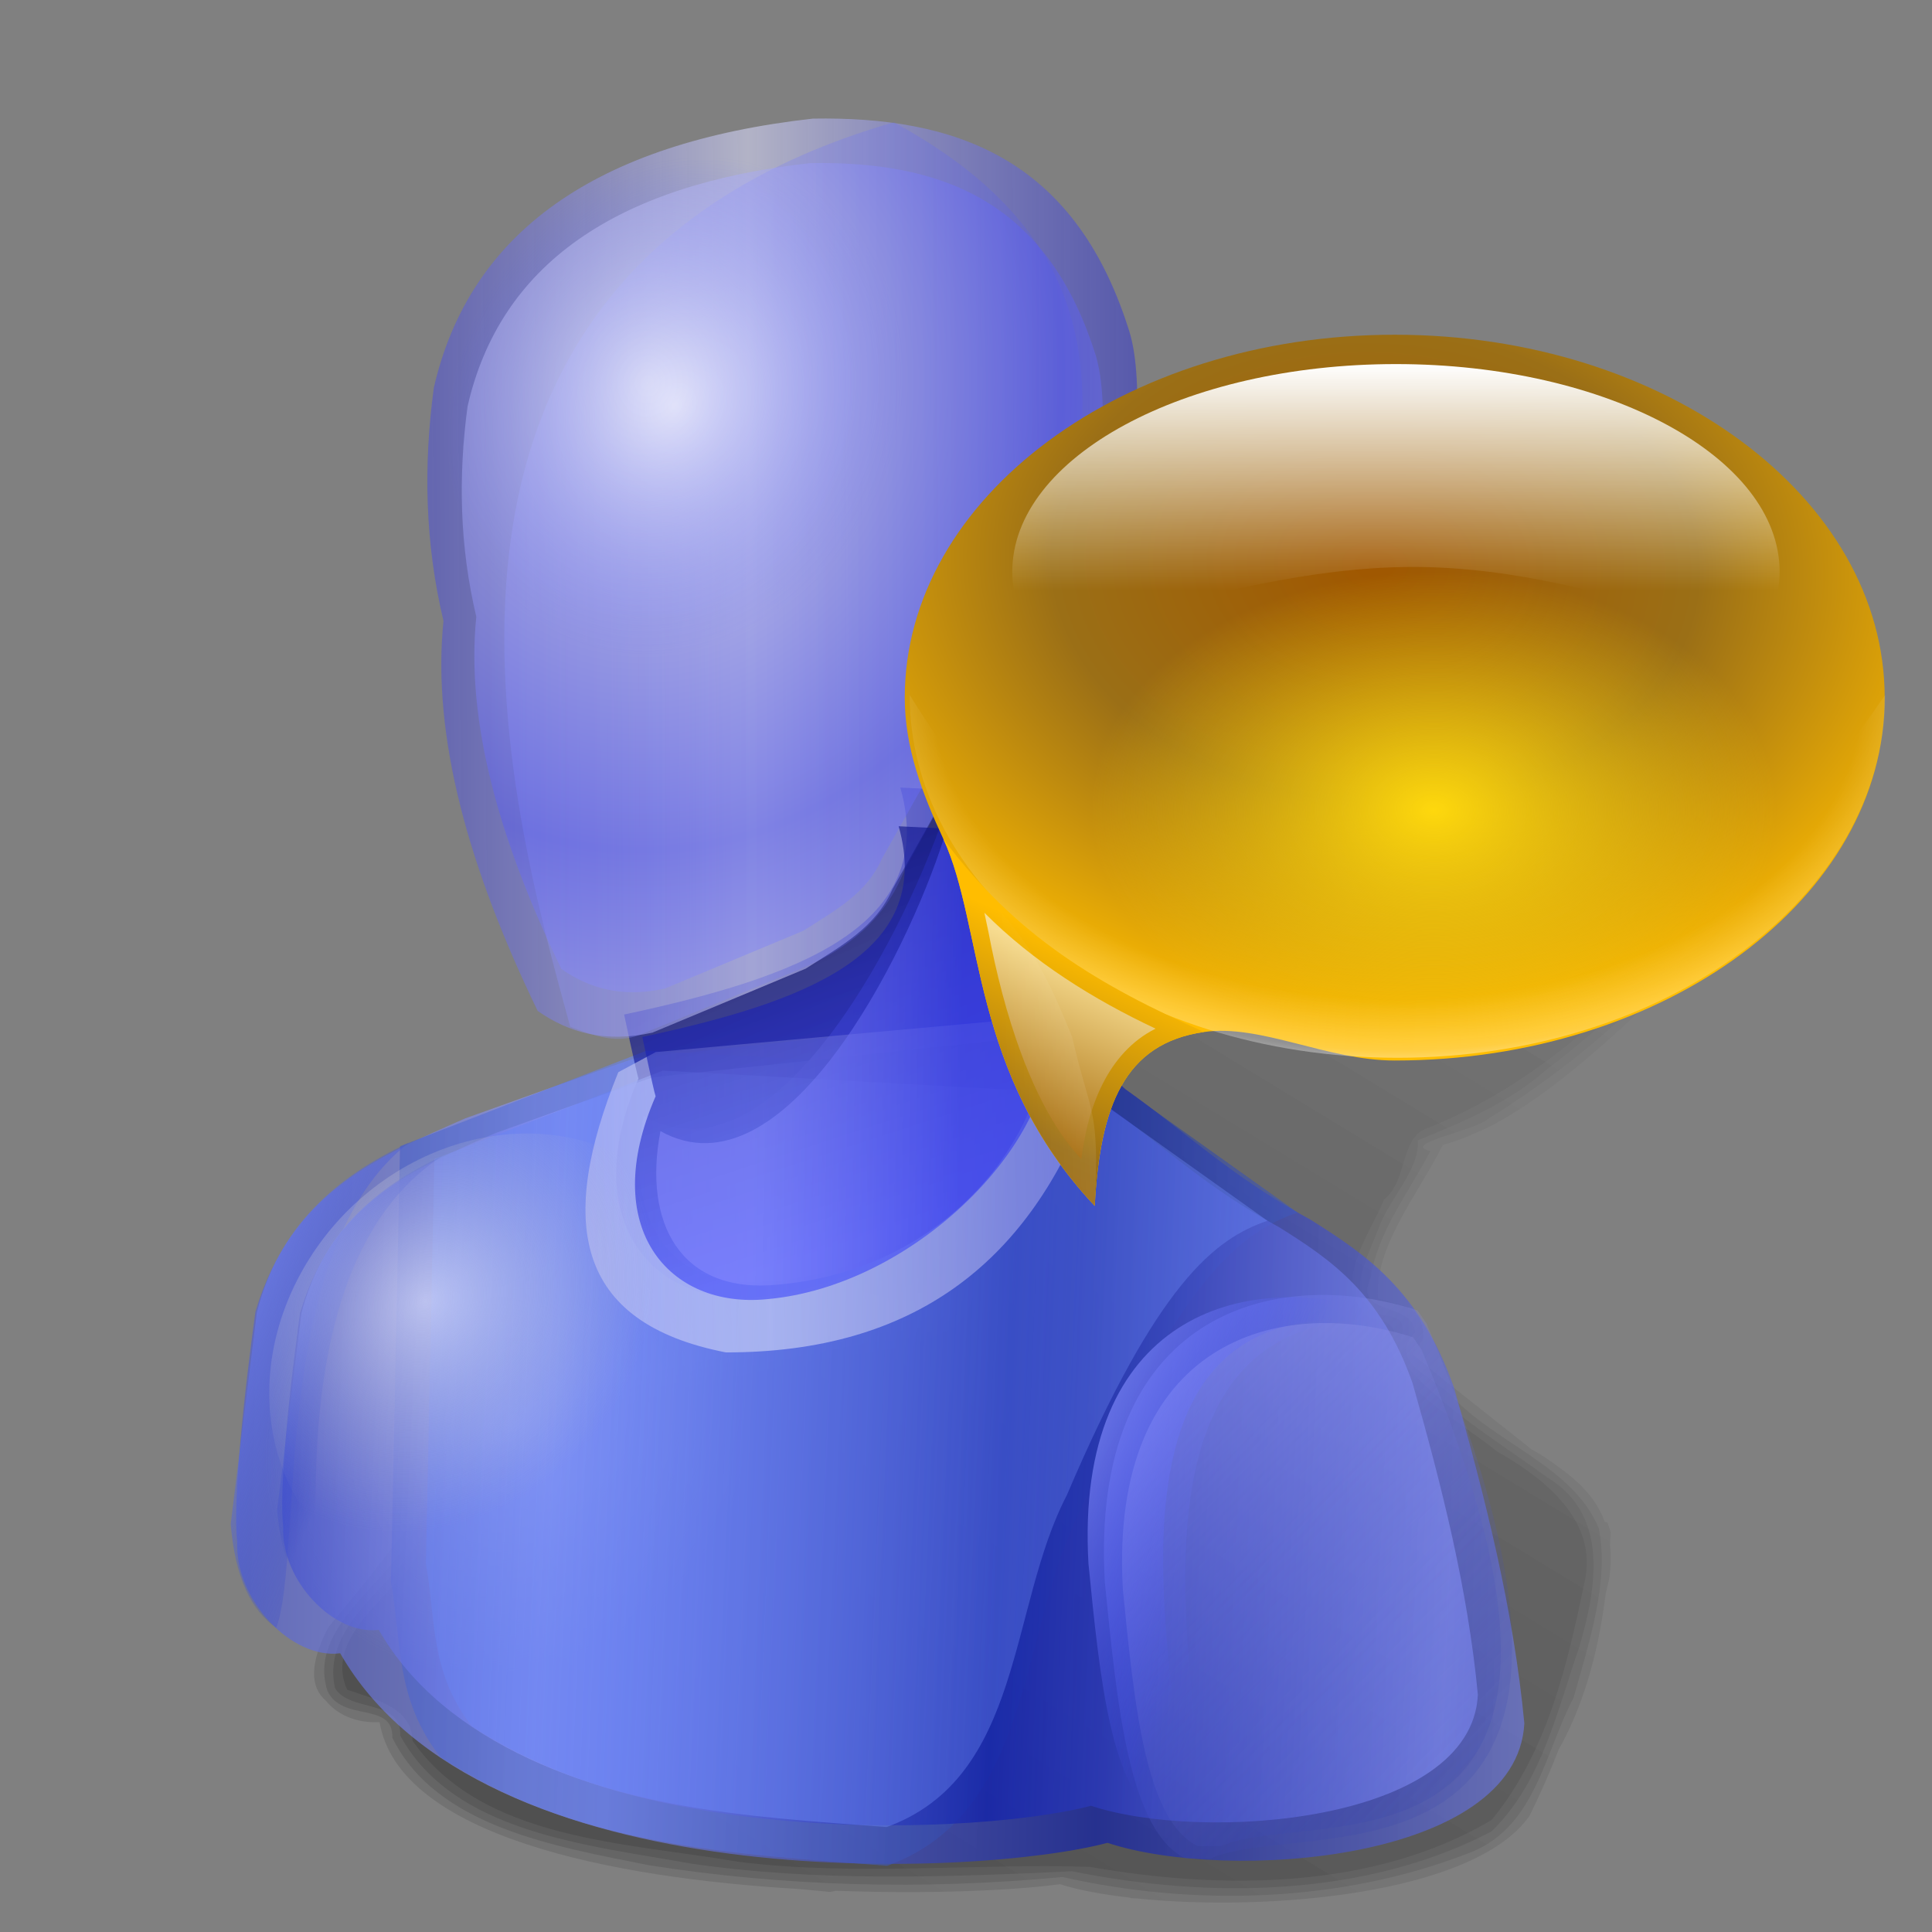 <?xml version="1.0" encoding="UTF-8" standalone="no"?>
<svg
   xmlns:dc="http://purl.org/dc/elements/1.1/"
   xmlns:cc="http://creativecommons.org/ns#"
   xmlns:rdf="http://www.w3.org/1999/02/22-rdf-syntax-ns#"
   xmlns:svg="http://www.w3.org/2000/svg"
   xmlns="http://www.w3.org/2000/svg"
   xmlns:xlink="http://www.w3.org/1999/xlink"
   xmlns:sodipodi="http://sodipodi.sourceforge.net/DTD/sodipodi-0.dtd"
   xmlns:inkscape="http://www.inkscape.org/namespaces/inkscape"
   inkscape:output_extension="org.inkscape.output.svg.inkscape"
   sodipodi:docname="im-message-new.svg"
   version="1.0"
   height="256"
   width="256"
   inkscape:version="1.0 (4035a4f, 2020-05-01)"
   sodipodi:version="0.32"
   id="svg2">
  <rect width="100%" height="100%" fill="#808080" stroke="none"/>
  <defs
     id="defs5">
    <linearGradient
       id="linearGradient4293">
      <stop
         style="stop-color:#ffffff;stop-opacity:0.112"
         id="stop4295"
         stop-color="#ffffff"
         stop-opacity="1" />
      <stop
         id="stop4297"
         offset="1"
         stop-color="#ffffff"
         stop-opacity="0" />
    </linearGradient>
    <linearGradient
       id="linearGradient26444">
      <stop
         stop-opacity="0.719"
         stop-color="#000000"
         id="stop26446" />
      <stop
         stop-opacity="0.482"
         stop-color="#000000"
         offset="0.5"
         id="stop26448" />
      <stop
         stop-opacity="0"
         stop-color="#000000"
         id="stop26450"
         offset="1" />
    </linearGradient>
    <linearGradient
       id="linearGradient26426">
      <stop
         stop-opacity="1"
         stop-color="#dbdef5"
         id="stop26428" />
      <stop
         stop-opacity="1"
         stop-color="#6973fb"
         id="stop26430"
         offset="0.489" />
      <stop
         stop-opacity="1"
         stop-color="#020c67"
         id="stop26438"
         offset="1" />
    </linearGradient>
    <linearGradient
       id="linearGradient3578">
      <stop
         stop-opacity="1"
         stop-color="#000000"
         id="stop3580" />
      <stop
         stop-opacity="1"
         stop-color="#fffcfc"
         id="stop3582"
         offset="1" />
    </linearGradient>
    <linearGradient
       id="linearGradient3188">
      <stop
         stop-opacity="1"
         stop-color="#dbdef5"
         id="stop3190" />
      <stop
         stop-opacity="1"
         stop-color="#6973fb"
         offset="0.628"
         id="stop3192" />
      <stop
         stop-opacity="1"
         stop-color="#040c64"
         id="stop3194"
         offset="0.778" />
      <stop
         stop-opacity="1"
         stop-color="#030f6a"
         offset="0.805"
         id="stop3196" />
      <stop
         stop-opacity="1"
         stop-color="#5f79f8"
         offset="0.897"
         id="stop3198" />
      <stop
         stop-opacity="1"
         stop-color="#020c67"
         offset="0.931"
         id="stop3200" />
      <stop
         stop-opacity="1"
         stop-color="#081269"
         id="stop3202"
         offset="0.931" />
      <stop
         stop-opacity="1"
         stop-color="#747eff"
         id="stop3204"
         offset="1" />
    </linearGradient>
    <linearGradient
       id="linearGradient3208">
      <stop
         stop-opacity="1"
         stop-color="#ffffff"
         id="stop3222" />
      <stop
         stop-opacity="0"
         stop-color="#ffffff"
         offset="1"
         id="stop3224" />
    </linearGradient>
    <linearGradient
       id="linearGradient2833">
      <stop
         id="stop2835"
         offset="0"
         style="stop-color:#a66c0d;stop-opacity:1" />
      <stop
         id="stop2839"
         offset="1"
         style="stop-color:#f7dc90;stop-opacity:1" />
    </linearGradient>
    <linearGradient
       id="linearGradient2807">
      <stop
         style="stop-color:white;stop-opacity:0"
         offset="0"
         id="stop2809" />
      <stop
         id="stop2815"
         offset="0.5"
         style="stop-color:white;stop-opacity:0;" />
      <stop
         style="stop-color:white;stop-opacity:0;"
         offset="0.75"
         id="stop2817" />
      <stop
         id="stop2819"
         offset="0.875"
         style="stop-color:white;stop-opacity:0.258;" />
      <stop
         style="stop-color:white;stop-opacity:1"
         offset="1"
         id="stop2811" />
    </linearGradient>
    <linearGradient
       inkscape:collect="always"
       id="linearGradient2785">
      <stop
         style="stop-color:#fed80d;stop-opacity:1;"
         offset="0"
         id="stop2787" />
      <stop
         style="stop-color:#fed80d;stop-opacity:0;"
         offset="1"
         id="stop2789" />
    </linearGradient>
    <linearGradient
       id="linearGradient2761">
      <stop
         style="stop-color:#a05700;stop-opacity:1"
         offset="0"
         id="stop2763" />
      <stop
         id="stop2769"
         offset="0.5"
         style="stop-color:#9b6f16;stop-opacity:1;" />
      <stop
         style="stop-color:#ffbd00;stop-opacity:1"
         offset="1"
         id="stop2765" />
    </linearGradient>
    <radialGradient
       inkscape:collect="always"
       xlink:href="#linearGradient2761"
       id="radialGradient2781"
       gradientUnits="userSpaceOnUse"
       gradientTransform="matrix(-1.318,-0.065,0.048,-0.966,142.349,82.969)"
       cx="61.287"
       cy="40.101"
       fx="61.287"
       fy="40.101"
       r="55.728" />
    <radialGradient
       inkscape:collect="always"
       xlink:href="#linearGradient2785"
       id="radialGradient2791"
       cx="65.734"
       cy="71.16"
       fx="65.734"
       fy="71.16"
       r="30.435"
       gradientTransform="matrix(1,0,0,0.653,0,24.695)"
       gradientUnits="userSpaceOnUse" />
    <linearGradient
       inkscape:collect="always"
       xlink:href="#linearGradient3208"
       id="linearGradient2802"
       x1="61.982"
       y1="15.988"
       x2="61.982"
       y2="39.726"
       gradientUnits="userSpaceOnUse" />
    <radialGradient
       inkscape:collect="always"
       xlink:href="#linearGradient2807"
       id="radialGradient2813"
       cx="63.928"
       cy="18.35"
       fx="63.928"
       fy="18.35"
       r="55.867"
       gradientTransform="matrix(1.269,7.8887051e-8,-5.5750797e-8,0.774,-17.22,40.692)"
       gradientUnits="userSpaceOnUse" />
    <linearGradient
       inkscape:collect="always"
       xlink:href="#linearGradient2761"
       id="linearGradient2823"
       x1="11.33"
       y1="122.827"
       x2="29.218"
       y2="83.358"
       gradientUnits="userSpaceOnUse" />
    <linearGradient
       inkscape:collect="always"
       xlink:href="#linearGradient2833"
       id="linearGradient2831"
       gradientUnits="userSpaceOnUse"
       x1="23.004"
       y1="104.482"
       x2="30.886"
       y2="86.138" />
    <linearGradient
       inkscape:collect="always"
       xlink:href="#linearGradient4293"
       id="linearGradient2851"
       gradientUnits="userSpaceOnUse"
       x1="34.288"
       y1="94.04"
       x2="20.88"
       y2="94.476" />
    <linearGradient
       id="linearGradient4681"
       inkscape:collect="always">
      <stop
         id="stop4677"
         stop-color="#6883f5"
         stop-opacity="0.58" />
      <stop
         id="stop4679"
         offset="1"
         stop-color="#6983f0"
         stop-opacity="0.36" />
    </linearGradient>
    <linearGradient
       id="linearGradient4666"
       inkscape:collect="always">
      <stop
         id="stop4662"
         stop-color="#ffffff"
         stop-opacity="0.434" />
      <stop
         id="stop4664"
         offset="1"
         stop-color="#5559f9"
         stop-opacity="0.435" />
    </linearGradient>
    <linearGradient
       id="linearGradient993"
       inkscape:collect="always">
      <stop
         id="stop989"
         stop-color="#000000"
         stop-opacity="1" />
      <stop
         id="stop991"
         offset="1"
         stop-color="#000000"
         stop-opacity="0" />
    </linearGradient>
    <linearGradient
       inkscape:collect="always"
       id="linearGradient1781">
      <stop
         id="stop1777"
         stop-color="#000000"
         stop-opacity="0.109" />
      <stop
         offset="1"
         id="stop1779"
         stop-color="#000000"
         stop-opacity="0" />
    </linearGradient>
    <linearGradient
       id="linearGradient984"
       inkscape:collect="always">
      <stop
         id="stop980"
         stop-color="#e2e4ff"
         stop-opacity="0.815" />
      <stop
         id="stop982"
         offset="1"
         stop-color="#5c68ff"
         stop-opacity="0" />
    </linearGradient>
    <linearGradient
       inkscape:collect="always"
       id="linearGradient976">
      <stop
         id="stop972"
         stop-color="#9498ff"
         stop-opacity="0.321" />
      <stop
         offset="1"
         id="stop974"
         stop-color="#4a51ff"
         stop-opacity="0.19" />
    </linearGradient>
    <linearGradient
       id="linearGradient970"
       inkscape:collect="always">
      <stop
         id="stop966"
         stop-color="#b8b8ff"
         stop-opacity="0.325" />
      <stop
         id="stop968"
         offset="1"
         stop-color="#0f1fa2"
         stop-opacity="0.087" />
    </linearGradient>
    <linearGradient
       inkscape:collect="always"
       id="linearGradient868">
      <stop
         id="stop864"
         stop-color="#6a7cef"
         stop-opacity="0.694" />
      <stop
         offset="1"
         id="stop866"
         stop-color="#152bbf"
         stop-opacity="0" />
    </linearGradient>
    <linearGradient
       inkscape:collect="always"
       id="linearGradient899">
      <stop
         id="stop895"
         stop-color="#8c94ff"
         stop-opacity="0.725" />
      <stop
         offset="1"
         id="stop897"
         stop-color="#4652ff"
         stop-opacity="0" />
    </linearGradient>
    <linearGradient
       inkscape:collect="always"
       id="linearGradient891">
      <stop
         id="stop887"
         stop-color="#6883f5"
         stop-opacity="0.58" />
      <stop
         offset="1"
         id="stop889"
         stop-color="#243a95"
         stop-opacity="0.604" />
    </linearGradient>
    <linearGradient
       inkscape:collect="always"
       id="linearGradient879">
      <stop
         id="stop875"
         stop-color="#8f9aff"
         stop-opacity="0.614" />
      <stop
         offset="1"
         id="stop877"
         stop-color="#0e1eac"
         stop-opacity="0.663" />
    </linearGradient>
    <linearGradient
       inkscape:collect="always"
       id="linearGradient871">
      <stop
         id="stop867"
         stop-color="#fefefe"
         stop-opacity="0.451" />
      <stop
         offset="1"
         id="stop869"
         stop-color="#9496ea"
         stop-opacity="0.598" />
    </linearGradient>
    <linearGradient
       id="linearGradient865"
       inkscape:collect="always">
      <stop
         id="stop861"
         stop-color="#8a8eff"
         stop-opacity="0.475" />
      <stop
         id="stop863"
         offset="1"
         stop-color="#3e44e6"
         stop-opacity="0.592" />
    </linearGradient>
    <linearGradient
       inkscape:collect="always"
       id="linearGradient849">
      <stop
         id="stop845"
         stop-color="#090e77"
         stop-opacity="0.675" />
      <stop
         offset="1"
         id="stop847"
         stop-color="#2f38fc"
         stop-opacity="0.529" />
    </linearGradient>
    <linearGradient
       inkscape:collect="always"
       id="linearGradient841">
      <stop
         id="stop837"
         stop-color="#dbdcff"
         stop-opacity="0.554" />
      <stop
         offset="1"
         id="stop839"
         stop-color="#2429e4"
         stop-opacity="0.435" />
    </linearGradient>
    <linearGradient
       inkscape:collect="always"
       id="linearGradient833">
      <stop
         id="stop829"
         stop-color="#ffffff"
         stop-opacity="0.534" />
      <stop
         offset="1"
         id="stop831"
         stop-color="#c0c0c0"
         stop-opacity="0" />
    </linearGradient>
    <radialGradient
       inkscape:collect="always"
       xlink:href="#linearGradient984"
       id="radialGradient835"
       cx="151.06"
       cy="200.09"
       fx="151.06"
       fy="200.09"
       r="6.878"
       gradientTransform="matrix(1.123,0,0,1.307,-33.011,-57.969)"
       gradientUnits="userSpaceOnUse" />
    <linearGradient
       inkscape:collect="always"
       xlink:href="#linearGradient841"
       id="linearGradient843"
       x1="42.748"
       y1="252.85"
       x2="54.836"
       y2="252.78"
       gradientUnits="userSpaceOnUse"
       spreadMethod="reflect"
       gradientTransform="matrix(1.123,0,0,1.123,-19.358,-34.082)" />
    <linearGradient
       inkscape:collect="always"
       xlink:href="#linearGradient849"
       id="linearGradient851"
       x1="43.23"
       y1="263.31"
       x2="47.892"
       y2="272.78"
       gradientUnits="userSpaceOnUse"
       gradientTransform="matrix(1.212,0,0,1.123,-23.499,-34.082)" />
    <linearGradient
       inkscape:collect="always"
       xlink:href="#linearGradient865"
       id="linearGradient859"
       x1="42.913"
       y1="267.82"
       x2="49.32"
       y2="267.9"
       gradientUnits="userSpaceOnUse"
       gradientTransform="matrix(1.212,0,0,1.123,-23.499,-34.082)" />
    <linearGradient
       inkscape:collect="always"
       xlink:href="#linearGradient879"
       id="linearGradient881"
       x1="36.591"
       y1="279.9"
       x2="53.25"
       y2="280.23"
       gradientUnits="userSpaceOnUse"
       spreadMethod="reflect"
       gradientTransform="matrix(1.212,0,0,1.123,-23.499,-34.082)" />
    <radialGradient
       inkscape:collect="always"
       xlink:href="#linearGradient833"
       id="radialGradient885"
       gradientUnits="userSpaceOnUse"
       gradientTransform="matrix(1.193,0,0,1.33,-24.226,-23.296)"
       cx="151.06"
       cy="200.09"
       fx="151.06"
       fy="200.09"
       r="6.878" />
    <linearGradient
       inkscape:collect="always"
       xlink:href="#linearGradient891"
       id="linearGradient893"
       x1="39.19"
       y1="280.27"
       x2="52.795"
       y2="280.79"
       gradientUnits="userSpaceOnUse"
       spreadMethod="reflect"
       gradientTransform="matrix(1.212,0,0,1.123,-23.499,-34.082)" />
    <linearGradient
       inkscape:collect="always"
       xlink:href="#linearGradient899"
       id="linearGradient901"
       x1="53.58"
       y1="277.88"
       x2="59.23"
       y2="279.98"
       gradientUnits="userSpaceOnUse"
       gradientTransform="matrix(1.212,0,0,1.123,-23.499,-34.082)" />
    <linearGradient
       inkscape:collect="always"
       xlink:href="#linearGradient868"
       id="linearGradient870"
       x1="28.466"
       y1="275.58"
       x2="34.01"
       y2="277.53"
       gradientUnits="userSpaceOnUse"
       gradientTransform="matrix(1.212,0,0,1.123,-23.499,-34.082)" />
    <linearGradient
       inkscape:collect="always"
       xlink:href="#linearGradient970"
       id="linearGradient964"
       gradientUnits="userSpaceOnUse"
       x1="53.58"
       y1="277.88"
       x2="66.52"
       y2="289.6"
       gradientTransform="matrix(1.212,0,0,1.123,-23.499,-34.082)" />
    <linearGradient
       inkscape:collect="always"
       xlink:href="#linearGradient976"
       id="linearGradient978"
       x1="35.605"
       y1="252.87"
       x2="53.13"
       y2="252.87"
       gradientUnits="userSpaceOnUse"
       spreadMethod="reflect"
       gradientTransform="matrix(1.123,0,0,1.123,-19.358,-34.082)" />
    <linearGradient
       inkscape:collect="always"
       xlink:href="#linearGradient993"
       id="linearGradient1783"
       x1="-32.451"
       y1="288.93"
       x2="-4.357"
       y2="246.03"
       gradientUnits="userSpaceOnUse" />
    <linearGradient
       inkscape:collect="always"
       xlink:href="#linearGradient1781"
       id="linearGradient1785"
       gradientUnits="userSpaceOnUse"
       x1="-32.451"
       y1="288.93"
       x2="-4.357"
       y2="246.03" />
    <radialGradient
       inkscape:collect="always"
       xlink:href="#linearGradient4666"
       id="radialGradient4660"
       cx="25.11"
       cy="244.49"
       fx="25.11"
       fy="244.49"
       r="11.237"
       gradientTransform="matrix(-0.073,1.456,-1.292,-0.065,342.76,222.3)"
       gradientUnits="userSpaceOnUse"
       spreadMethod="reflect" />
    <linearGradient
       inkscape:collect="always"
       xlink:href="#linearGradient879"
       id="linearGradient4686"
       gradientUnits="userSpaceOnUse"
       gradientTransform="matrix(1.125,0,0,1.042,-19.434,-11.814)"
       x1="36.591"
       y1="279.9"
       x2="50.633"
       y2="280.5"
       spreadMethod="reflect" />
    <linearGradient
       inkscape:collect="always"
       xlink:href="#linearGradient4681"
       id="linearGradient4688"
       gradientUnits="userSpaceOnUse"
       gradientTransform="matrix(1.125,0,0,1.042,-19.434,-11.814)"
       x1="39.19"
       y1="280.27"
       x2="52.795"
       y2="280.79"
       spreadMethod="reflect" />
    <linearGradient
       inkscape:collect="always"
       xlink:href="#linearGradient871"
       id="linearGradient4690"
       gradientUnits="userSpaceOnUse"
       gradientTransform="matrix(1.125,0,0,1.042,-19.811,-12.267)"
       x1="43.598"
       y1="272.14"
       x2="53.806"
       y2="271.84"
       spreadMethod="reflect" />
    <linearGradient
       inkscape:collect="always"
       xlink:href="#linearGradient849"
       id="linearGradient4692"
       gradientUnits="userSpaceOnUse"
       gradientTransform="matrix(1.125,0,0,1.042,-19.434,-11.814)"
       x1="42.826"
       y1="258.39"
       x2="47.892"
       y2="272.78" />
    <linearGradient
       inkscape:collect="always"
       xlink:href="#linearGradient865"
       id="linearGradient4694"
       gradientUnits="userSpaceOnUse"
       gradientTransform="matrix(1.125,0,0,1.042,-19.434,-11.814)"
       x1="42.913"
       y1="267.82"
       x2="49.32"
       y2="267.9" />
    <linearGradient
       inkscape:collect="always"
       xlink:href="#linearGradient868"
       id="linearGradient4696"
       gradientUnits="userSpaceOnUse"
       gradientTransform="matrix(1.125,0,0,1.042,-19.434,-11.814)"
       x1="28.466"
       y1="275.58"
       x2="31.525"
       y2="276.86" />
    <linearGradient
       inkscape:collect="always"
       xlink:href="#linearGradient970"
       id="linearGradient4698"
       gradientUnits="userSpaceOnUse"
       gradientTransform="matrix(1.125,0,0,1.042,-18.228,-10.91)"
       x1="53.58"
       y1="277.88"
       x2="66.52"
       y2="289.6" />
    <linearGradient
       inkscape:collect="always"
       xlink:href="#linearGradient899"
       id="linearGradient4700"
       gradientUnits="userSpaceOnUse"
       gradientTransform="matrix(1.125,0,0,1.042,-19.434,-11.814)"
       x1="53.58"
       y1="277.88"
       x2="59.23"
       y2="279.98" />
    <radialGradient
       inkscape:collect="always"
       xlink:href="#linearGradient833"
       id="radialGradient4702"
       gradientUnits="userSpaceOnUse"
       gradientTransform="matrix(1.107,0,0,1.235,-12.718,-5.923)"
       cx="148.09"
       cy="199.32"
       fx="148.09"
       fy="199.32"
       r="6.878" />
    <linearGradient
       y2="246.03"
       x2="-4.357"
       y1="288.93"
       x1="-32.451"
       gradientUnits="userSpaceOnUse"
       id="linearGradient1305"
       xlink:href="#linearGradient1781"
       inkscape:collect="always" />
    <linearGradient
       y2="246.03"
       x2="-4.357"
       y1="288.93"
       x1="-32.451"
       gradientUnits="userSpaceOnUse"
       id="linearGradient1307"
       xlink:href="#linearGradient1781"
       inkscape:collect="always" />
    <linearGradient
       y2="246.03"
       x2="-4.357"
       y1="288.93"
       x1="-32.451"
       gradientUnits="userSpaceOnUse"
       id="linearGradient1309"
       xlink:href="#linearGradient1781"
       inkscape:collect="always" />
  </defs>
  <sodipodi:namedview
     inkscape:document-rotation="0"
     inkscape:window-maximized="1"
     inkscape:current-layer="svg2"
     inkscape:window-y="0"
     inkscape:window-x="0"
     inkscape:cy="128"
     inkscape:cx="128"
     inkscape:zoom="3.46875"
     showgrid="false"
     id="base"
     pagecolor="#ffffff"
     bordercolor="#666666"
     borderopacity="1.0"
     objecttolerance="10.0"
     gridtolerance="10.0"
     guidetolerance="10.0"
     inkscape:pageopacity="0.0"
     inkscape:pageshadow="2"
     inkscape:window-width="1920"
     inkscape:window-height="1056" />
  <g
     inkscape:label="Layer 1"
     id="layer1"
     transform="matrix(3.78,0,0,3.78,-8.915,-867.673)">
    <g
       style="fill:url(#linearGradient1783)"
       id="g1775"
       transform="matrix(1.076,0,0,1,66.457,7.388)"
       fill="url(#linearGradient1783)"
       fill-opacity="1">
      <path
         style="fill:url(#linearGradient1305)"
         inkscape:connector-curvature="0"
         id="path1690"
         d="m -9.628,245.431 c -7.925,0.281 -13.687,2.287 -17.217,6.072 -1.499,1.894 -2.576,3.805 -3.06,5.741 -2.107,2.839 -2.722,6.133 -2.386,9.72 0.412,0.309 0.929,0.541 1.595,0.661 0.458,0.131 0.964,0.203 1.629,0.077 0.084,-0.005 0.17,-0.011 0.258,-0.018 -0.057,0.185 -0.089,0.294 -0.152,0.506 l -0.506,0.149 -2.599,0.558 c -1.634,0.322 -3.274,0.648 -3.274,0.648 -0.558,0.136 -1.117,0.271 -1.674,0.414 l -0.513,0.11 c 0.005,-0.002 0.009,-0.004 0.014,-0.005 -0.013,0.003 -0.025,0.007 -0.038,0.01 l -0.311,0.067 -0.013,0.02 c -1.977,0.539 -3.808,1.287 -5.375,2.407 -0.021,0.015 -0.042,0.029 -0.063,0.044 -0.033,0.024 -0.067,0.048 -0.1,0.073 -0.532,0.386 -1.053,0.824 -1.56,1.328 0,0 -1.419,1.804 -2.579,3.45 l -1.324,1.739 c -0.616,1.276 -0.594,2.102 -0.073,2.575 0.36,0.482 0.983,0.788 1.744,0.746 0.63,3.978 7.52,5.465 13.663,5.849 0.338,0.034 0.677,0.069 1.015,0.103 0.063,-0.013 0.123,-0.028 0.185,-0.041 3.049,0.124 5.789,-0.011 7.303,-0.229 0.586,0.201 1.373,0.361 2.281,0.472 0.01,0.005 0.019,0.013 0.03,0.018 l 0.178,0.007 c 4.254,0.475 10.977,-0.132 12.799,-2.879 0.364,-0.782 0.677,-1.56 0.958,-2.336 0.728,-1.389 1.268,-3.175 1.534,-5.476 0.039,-0.177 0.079,-0.354 0.117,-0.531 0.055,-0.436 0.058,-0.822 0.023,-1.171 0.008,-0.145 0.016,-0.289 0.022,-0.438 l -0.103,-0.338 c -0.029,-0.01 -0.061,-0.018 -0.09,-0.028 -0.367,-1.087 -1.205,-1.723 -2.06,-2.34 -0.113,-0.068 -0.22,-0.135 -0.326,-0.203 l -3.23,-2.754 c -0.176,-0.164 -0.358,-0.329 -0.552,-0.494 l -0.092,-0.11 c 0.128,-0.153 0.247,-0.329 0.352,-0.548 -0.008,-1.284 -0.886,-1.101 -1.487,-1.386 -0.103,-1.822 1.276,-3.584 2.112,-5.367 l -0.032,-0.002 c 0.364,-0.111 0.741,-0.249 0.998,-0.383 3.296,-1.358 9.757,-8.523 9.978,-10.898 0.455,-3.403 -1.738,-4.838 -5.168,-5.353 -0.017,-0.01 -0.032,-0.019 -0.049,-0.028 -0.023,0.003 -0.045,0.007 -0.067,0.01 -0.84,-0.12 -1.751,-0.188 -2.716,-0.216 z"
         stroke-dasharray="none"
         stroke-opacity="1"
         fill="url(#linearGradient1785)"
         stroke="none"
         stroke-linejoin="miter"
         fill-opacity="1"
         stroke-linecap="butt"
         stroke-width="0.095"
         stroke-miterlimit="4" />
      <path
         inkscape:connector-curvature="0"
         id="path1745"
         d="m -11.068,245.768 c -5.886,0.416 -12.568,1.87 -16.259,6.824 -1.602,1.907 -1.968,4.429 -3.375,6.426 -1.256,2.38 -1.578,5.147 -1.334,7.799 1.058,0.706 2.374,0.758 3.592,0.578 -0.107,1.762 -2.363,1.225 -3.57,1.762 -5.231,0.979 -11.279,2.025 -14.237,6.974 -0.902,1.706 -3.289,3.158 -2.652,5.298 0.476,1.11 2.154,0.359 2.112,1.637 1.427,3.126 5.302,3.814 8.327,4.468 4.445,0.758 9.009,0.878 13.505,0.418 4.302,1.047 9.059,0.897 13.173,-0.811 2.241,-0.852 2.529,-3.553 3.483,-5.482 0.49,-1.898 1.169,-4.058 0.816,-5.941 -0.839,-2.158 -3.324,-2.941 -4.776,-4.614 -0.637,-0.686 -2.134,-1.252 -1.207,-2.239 -0.064,-1.098 -2.028,-0.566 -1.449,-1.908 0.235,-1.634 1.245,-3.002 1.951,-4.453 -1.001,-0.247 1.408,-0.693 1.893,-1.139 3.668,-2.446 6.896,-5.77 8.986,-9.666 1.021,-2.398 -0.702,-5.077 -3.242,-5.453 -1.83,-0.483 -3.815,-0.624 -5.737,-0.477 z"
         stroke-dasharray="none"
         stroke-opacity="1"
         fill="url(#linearGradient1787)"
         stroke="none"
         stroke-linejoin="miter"
         fill-opacity="1"
         stroke-linecap="butt"
         stroke-width="0.095"
         stroke-miterlimit="4"
         style="fill:url(#linearGradient1307)" />
      <path
         inkscape:connector-curvature="0"
         id="path1749"
         d="m -10.33,245.99 c -6.515,0.344 -13.94,1.931 -17.559,7.869 -1.009,2.187 -2.064,4.461 -3.18,6.633 -0.678,1.951 -0.982,4.177 -0.645,6.215 1.083,0.624 2.387,0.569 3.58,0.383 0.126,1.86 -2.035,2.037 -3.342,2.17 -5.075,1.107 -11.118,1.872 -14.275,6.57 -0.836,1.89 -3.367,3.184 -2.908,5.496 0.459,0.857 2.186,0.374 2.125,1.666 1.737,3.423 6.118,3.838 9.469,4.489 4.087,0.643 8.308,0.48 12.42,0.27 4.501,0.98 9.564,0.9 13.655,-1.388 1.669,-1.731 2.15,-4.278 2.875,-6.494 0.537,-1.986 1.005,-4.597 -1.048,-5.922 -1.662,-1.309 -3.537,-2.501 -4.82,-4.182 -0.113,-0.674 0.598,-1.392 -0.557,-1.521 -1.427,-0.479 -0.361,-2.209 -0.084,-3.146 0.398,-1.021 1.307,-1.982 1.244,-2.967 1.461,-0.646 2.954,-1.309 4.152,-2.443 2.891,-2.402 5.687,-5.257 7.101,-8.782 0.538,-2.527 -1.871,-4.522 -4.22,-4.617 -1.309,-0.26 -2.652,-0.344 -3.984,-0.298 z"
         stroke-dasharray="none"
         stroke-opacity="1"
         fill="url(#linearGradient1789)"
         stroke="none"
         stroke-linejoin="miter"
         fill-opacity="1"
         stroke-linecap="butt"
         stroke-width="0.095"
         stroke-miterlimit="4"
         style="fill:url(#linearGradient1309)" />
      <path
         inkscape:connector-curvature="0"
         id="path1753"
         d="m -10.312,246.254 c -6.335,0.321 -13.685,1.865 -17.297,7.661 -1.603,3.881 -4.47,7.561 -3.937,11.994 0.107,1.465 2.315,0.993 3.377,0.92 0.696,0.098 0.153,1.648 -0.48,1.955 -1.917,0.998 -4.225,0.796 -6.263,1.475 -4.329,0.853 -9.094,2.546 -11.249,6.747 -0.893,1.25 -2.825,2.676 -2.1,4.381 0.907,0.345 2.095,0.598 2.131,1.791 2.259,3.485 6.908,3.556 10.633,4.244 3.792,0.506 7.642,0.045 11.425,0.174 4.344,0.823 9.271,0.793 13.093,-1.64 1.82,-2.375 2.475,-5.466 3.036,-8.373 0.429,-2.094 -1.259,-3.576 -2.863,-4.552 -1.198,-1.058 -2.973,-1.978 -3.449,-3.54 0.316,-0.7 0.035,-1.048 -0.674,-1.133 -1.351,-1.074 -0.02,-2.927 0.447,-4.146 0.818,-0.728 0.478,-2.22 1.476,-2.538 3.775,-1.629 6.72,-4.769 9.12,-8.027 1.091,-1.597 2.4,-3.747 0.812,-5.484 -1.748,-2.039 -4.812,-1.801 -7.238,-1.908 z"
         stroke-dasharray="none"
         stroke-opacity="1"
         fill="url(#linearGradient1791)"
         stroke="none"
         stroke-linejoin="miter"
         fill-opacity="1"
         stroke-linecap="butt"
         stroke-width="0.095"
         stroke-miterlimit="4"
         style="fill:url(#linearGradient1785)" />
    </g>
    <path
       style="fill:url(#linearGradient881)"
       d="m 24.648,266.631 c -0.457,0.127 -5.982,2.116 -5.982,2.116 -3.028,1.33 -6.103,2.585 -7.352,6.772 0,0 -0.868,6.095 -0.639,8.084 -0.085,2.053 1.935,4.116 3.608,3.894 4.954,8.654 22.374,7.852 26.897,6.645 4.212,1.396 14.363,0.661 14.613,-4.19 -0.38,-3.99 -1.363,-7.888 -2.466,-11.767 -1.203,-3.417 -3.105,-4.674 -5.023,-5.883 -2.799,-1.524 -4.341,-3.047 -6.485,-4.571 l -2.923,-2.624 z"
       id="path830"
       inkscape:connector-curvature="0"
       sodipodi:nodetypes="cccccccccccc"
       stroke-dasharray="none"
       stroke-opacity="1"
       fill="url(#linearGradient881)"
       stroke="none"
       stroke-linejoin="miter"
       fill-opacity="1"
       stroke-linecap="butt"
       stroke-width="0.117"
       stroke-miterlimit="4" />
    <path
       style="fill:url(#linearGradient893)"
       d="m 16.382,269.721 -0.32,15.28 c 0.379,2.046 0.133,4.091 1.735,6.137 4.815,3.151 10.258,3.394 15.663,3.809 5.176,-1.88 4.601,-8.301 6.804,-12.528 3.424,-8.03 5.599,-9.693 7.581,-10.37 l -6.713,-4.783 -16.12,-0.889 z"
       id="path834"
       inkscape:connector-curvature="0"
       sodipodi:nodetypes="ccccccccc"
       stroke-dasharray="none"
       stroke-opacity="1"
       fill="url(#linearGradient893)"
       stroke="none"
       stroke-linejoin="miter"
       fill-opacity="1"
       stroke-linecap="butt"
       stroke-width="0.117"
       stroke-miterlimit="4" />
    <path
       style="fill:url(#linearGradient851)"
       d="m 24.237,265.107 c 6.062,-1.296 11.057,-3.103 9.681,-7.957 l 4.201,0.212 c 0.25,2.709 -0.17,5.418 1.416,8.127 0.139,3.673 -5.057,9.038 -10.595,9.523 -3.686,0.366 -6.375,-2.681 -4.201,-7.661 -0.091,-0.296 -0.502,-2.243 -0.502,-2.243 z"
       id="path824"
       inkscape:connector-curvature="0"
       sodipodi:nodetypes="ccccccc"
       stroke-dasharray="none"
       stroke-opacity="1"
       fill="url(#linearGradient851)"
       stroke="none"
       stroke-linejoin="miter"
       fill-opacity="1"
       stroke-linecap="butt"
       stroke-width="0.117"
       stroke-miterlimit="4" />
    <path
       style="fill:url(#linearGradient859)"
       sodipodi:nodetypes="cccccc"
       inkscape:connector-curvature="0"
       id="path826"
       d="m 35.607,257.658 2.512,-0.296 c 0.25,2.709 -0.17,5.418 1.416,8.127 -0.683,4.562 -4.646,8.488 -10.184,8.973 -3.686,0.366 -5.096,-2.342 -4.43,-5.799 4.67,2.605 9.296,-6.666 10.686,-11.005 z"
       stroke-dasharray="none"
       stroke-opacity="1"
       fill="url(#linearGradient859)"
       stroke="none"
       stroke-linejoin="miter"
       fill-opacity="1"
       stroke-linecap="butt"
       stroke-width="0.117"
       stroke-miterlimit="4" />
    <path
       style="fill:url(#linearGradient843)"
       d="m 35.383,257.616 -1.735,3.09 c -0.595,1.345 -1.762,1.97 -3.047,2.793 l -5.375,2.243 c -1.65,0.366 -2.934,-10e-4 -4.021,-0.762 -2.406,-4.975 -3.714,-9.598 -3.301,-13.671 -0.649,-2.723 -0.705,-5.446 -0.339,-8.169 1.253,-5.472 5.716,-8.594 13.29,-9.439 4.944,-0.083 9.132,1.347 11.047,7.322 1.16,3.32 -0.997,13.666 -3.428,15.745 -0.443,0.512 -1.617,1.125 -1.735,0.889 z"
       id="path814"
       inkscape:connector-curvature="0"
       sodipodi:nodetypes="cccccccccccc"
       stroke-dasharray="none"
       stroke-opacity="1"
       fill="url(#linearGradient843)"
       stroke="none"
       stroke-linejoin="miter"
       fill-opacity="1"
       stroke-linecap="butt"
       stroke-width="0.112"
       stroke-miterlimit="4" />
    <path
       style="fill:url(#linearGradient978)"
       d="m 22.347,265.531 c 0.84,0.315 1.675,0.665 2.624,0.212 l 5.46,-2.243 c 1.678,-0.693 2.978,-1.762 3.64,-3.471 l 1.354,-2.455 1.481,0.085 c 1.23,-3.259 2.36,-6.518 2.92,-9.777 1.024,-5.189 0.972,-10.2 -6.137,-14.052 -18.752,5.411 -13.412,24.135 -11.343,31.702 z"
       id="path822"
       inkscape:connector-curvature="0"
       sodipodi:nodetypes="ccccccccc"
       stroke-dasharray="none"
       stroke-opacity="1"
       fill="url(#linearGradient978)"
       stroke="none"
       stroke-linejoin="miter"
       fill-opacity="1"
       stroke-linecap="butt"
       stroke-width="0.112"
       stroke-miterlimit="4" />
    <path
       d="m 36.484,253.256 c -1.046,-4.012 2.629,-5.294 4.402,-2.836 -2.979,-2.09 -4.456,0.241 -4.402,2.836 z"
       id="path816"
       inkscape:connector-curvature="0"
       sodipodi:nodetypes="ccc"
       stroke-dasharray="none"
       stroke-opacity="1"
       fill="#babdff"
       stroke="none"
       stroke-linejoin="miter"
       fill-opacity="0.457"
       stroke-linecap="butt"
       stroke-width="0.112"
       stroke-miterlimit="4" />
    <path
       d="m 37.034,254.907 c 0.019,1.215 0.21,2.015 1.566,0 0.789,-1.048 1.257,-2.352 1.481,-3.852 -1.07,-1.174 -2.142,-0.776 -2.497,0.042 -0.624,1.34 -0.828,2.469 -0.55,3.809 z"
       id="path820"
       inkscape:connector-curvature="0"
       sodipodi:nodetypes="ccccc"
       stroke-dasharray="none"
       stroke-opacity="1"
       fill="#878cf5"
       stroke="none"
       stroke-linejoin="miter"
       fill-opacity="0.62"
       stroke-linecap="butt"
       stroke-width="0.112"
       stroke-miterlimit="4" />
    <path
       d="m 37.076,254.822 c -0.023,-2.376 0.823,-5.41 3.132,-3.428 -1.015,-2.612 -4.143,-0.676 -3.132,3.428 z"
       id="path818"
       inkscape:connector-curvature="0"
       sodipodi:nodetypes="ccc"
       stroke-dasharray="none"
       stroke-opacity="1"
       fill="#424af4"
       stroke="none"
       stroke-linejoin="miter"
       fill-opacity="0.571"
       stroke-linecap="butt"
       stroke-width="0.112"
       stroke-miterlimit="4" />
    <path
       style="fill:url(#linearGradient870)"
       d="m 16.702,269.594 c -4.905,3.769 -3.701,14.397 -4.658,17.015 -0.883,-0.619 -1.446,-1.78 -1.598,-3.64 l 0.913,-7.407 c 0.756,-3.002 2.766,-4.766 5.343,-5.968 z"
       id="path832"
       inkscape:connector-curvature="0"
       sodipodi:nodetypes="ccccc"
       stroke-dasharray="none"
       stroke-opacity="1"
       fill="url(#linearGradient870)"
       stroke="none"
       stroke-linejoin="miter"
       fill-opacity="1"
       stroke-linecap="butt"
       stroke-width="0.117"
       stroke-miterlimit="4" />
    <path
       style="fill:url(#linearGradient964)"
       sodipodi:nodetypes="cccccc"
       inkscape:connector-curvature="0"
       id="path962"
       d="m 43.919,294.693 h 0.868 c 3.452,-1.545 16.335,2.114 7.581,-18.75 l -0.32,-0.466 c -5.055,-1.638 -11.496,0.15 -10.96,9.523 0.433,4.359 0.854,8.746 2.831,9.693 z"
       stroke-dasharray="none"
       stroke-opacity="1"
       fill="url(#linearGradient964)"
       stroke="none"
       stroke-linejoin="miter"
       fill-opacity="1"
       stroke-linecap="butt"
       stroke-width="0.117"
       stroke-miterlimit="4" />
    <path
       style="fill:url(#linearGradient901)"
       d="m 43.919,294.693 h 0.868 c -0.387,-5.782 -4.156,-20.504 7.581,-18.75 l -0.32,-0.466 c -5.055,-1.638 -11.496,0.15 -10.96,9.523 0.433,4.359 0.854,8.746 2.831,9.693 z"
       id="path836"
       inkscape:connector-curvature="0"
       sodipodi:nodetypes="cccccc"
       stroke-dasharray="none"
       stroke-opacity="1"
       fill="url(#linearGradient901)"
       stroke="none"
       stroke-linejoin="miter"
       fill-opacity="1"
       stroke-linecap="butt"
       stroke-width="0.117"
       stroke-miterlimit="4" />
    <ellipse
       style="fill:url(#radialGradient835)"
       id="path827"
       cx="136.63"
       cy="203.57"
       rx="7.724"
       ry="8.99"
       transform="rotate(27.777)"
       opacity="1"
       stroke-dasharray="none"
       stroke-opacity="0.179"
       fill="url(#radialGradient835)"
       fill-rule="nonzero"
       stroke="none"
       stroke-linejoin="round"
       fill-opacity="1"
       stroke-linecap="round"
       stroke-width="0.112"
       stroke-dashoffset="0"
       stroke-miterlimit="4" />
    <ellipse
       style="fill:url(#radialGradient885)"
       transform="matrix(0.899,0.439,-0.494,0.869,0,0)"
       ry="9.149"
       rx="8.205"
       cy="242.86"
       cx="155.98"
       id="ellipse883"
       opacity="1"
       stroke-dasharray="none"
       stroke-opacity="0.179"
       fill="url(#radialGradient885)"
       fill-rule="nonzero"
       stroke="none"
       stroke-linejoin="round"
       fill-opacity="1"
       stroke-linecap="round"
       stroke-width="0.117"
       stroke-dashoffset="0"
       stroke-miterlimit="4" />
    <path
       style="fill:url(#radialGradient4660)"
       sodipodi:nodetypes="cccccccccccc"
       inkscape:connector-curvature="0"
       id="path4656"
       d="m 34.84,256.857 -1.567,2.79 c -0.537,1.215 -1.591,1.779 -2.752,2.523 l -4.854,2.026 c -1.49,0.331 -2.649,-9e-4 -3.631,-0.688 -2.173,-4.493 -3.354,-8.668 -2.981,-12.346 -0.586,-2.459 -0.637,-4.918 -0.306,-7.377 1.132,-4.942 5.162,-7.761 12.002,-8.524 4.465,-0.075 8.247,1.216 9.976,6.613 1.048,2.998 -0.9,12.341 -3.096,14.219 -0.4,0.462 -1.461,1.016 -1.567,0.803 z"
       stroke-dasharray="none"
       stroke-opacity="1"
       fill="url(#radialGradient4660)"
       stroke="none"
       stroke-linejoin="miter"
       fill-opacity="1"
       stroke-linecap="butt"
       stroke-width="0.101"
       stroke-miterlimit="4" />
    <path
       style="fill:url(#linearGradient4686)"
       sodipodi:nodetypes="cccccccccccc"
       inkscape:connector-curvature="0"
       id="path4668"
       d="m 25.256,267.307 c -0.424,0.118 -5.553,1.964 -5.553,1.964 -2.81,1.235 -5.664,2.399 -6.824,6.286 0,0 -0.805,5.657 -0.593,7.504 -0.079,1.906 1.796,3.821 3.349,3.614 4.598,8.033 20.767,7.288 24.966,6.168 3.909,1.296 13.332,0.613 13.564,-3.889 -0.353,-3.704 -1.265,-7.321 -2.289,-10.922 -1.117,-3.171 -2.882,-4.339 -4.663,-5.461 -2.598,-1.414 -4.03,-2.829 -6.019,-4.243 l -2.713,-2.436 z"
       stroke-dasharray="none"
       stroke-opacity="1"
       fill="url(#linearGradient4686)"
       stroke="none"
       stroke-linejoin="miter"
       fill-opacity="1"
       stroke-linecap="butt"
       stroke-width="0.108"
       stroke-miterlimit="4" />
    <path
       style="fill:url(#linearGradient4688)"
       sodipodi:nodetypes="ccccccccc"
       inkscape:connector-curvature="0"
       id="path4670"
       d="m 17.584,270.175 -0.297,14.182 c 0.352,1.899 0.124,3.798 1.611,5.697 4.469,2.925 9.521,3.151 14.539,3.536 4.804,-1.745 4.271,-7.705 6.316,-11.629 3.178,-7.454 5.197,-8.997 7.036,-9.625 l -6.231,-4.439 -14.963,-0.825 z"
       stroke-dasharray="none"
       stroke-opacity="1"
       fill="url(#linearGradient4688)"
       stroke="none"
       stroke-linejoin="miter"
       fill-opacity="1"
       stroke-linecap="butt"
       stroke-width="0.108"
       stroke-miterlimit="4" />
    <path
       style="fill:url(#linearGradient4690)"
       sodipodi:nodetypes="ccccccc"
       inkscape:connector-curvature="0"
       id="path4672"
       d="m 25.345,266.423 12.97,-1.179 c 0.791,0.427 1.582,0.024 2.374,1.768 0.057,0.668 -0.089,1.056 -0.254,1.414 -2.104,5.331 -6.01,8.532 -12.631,8.525 -5.33,-1.041 -5.891,-4.596 -3.772,-9.822 z"
       stroke-dasharray="none"
       stroke-opacity="1"
       fill="url(#linearGradient4690)"
       stroke="none"
       stroke-linejoin="miter"
       fill-opacity="1"
       stroke-linecap="butt"
       stroke-width="0.108"
       stroke-miterlimit="4" />
    <path
       style="fill:url(#linearGradient4692)"
       sodipodi:nodetypes="ccccccc"
       inkscape:connector-curvature="0"
       id="path4674"
       d="m 24.874,265.893 c 5.627,-1.203 10.263,-2.88 8.986,-7.386 l 3.9,0.196 c 0.232,2.514 -0.158,5.029 1.314,7.543 0.129,3.409 -4.694,8.389 -9.834,8.839 -3.421,0.34 -5.917,-2.488 -3.9,-7.111 -0.085,-0.275 -0.466,-2.082 -0.466,-2.082 z"
       stroke-dasharray="none"
       stroke-opacity="1"
       fill="url(#linearGradient4692)"
       stroke="none"
       stroke-linejoin="miter"
       fill-opacity="1"
       stroke-linecap="butt"
       stroke-width="0.108"
       stroke-miterlimit="4" />
    <path
       style="fill:url(#linearGradient4694)"
       d="m 35.429,258.979 2.331,-0.275 c 0.232,2.514 -0.158,5.029 1.314,7.543 -0.634,4.234 -4.312,7.878 -9.452,8.329 -3.421,0.34 -4.73,-2.174 -4.112,-5.382 4.334,2.418 8.628,-6.187 9.919,-10.215 z"
       id="path4676"
       inkscape:connector-curvature="0"
       sodipodi:nodetypes="cccccc"
       stroke-dasharray="none"
       stroke-opacity="1"
       fill="url(#linearGradient4694)"
       stroke="none"
       stroke-linejoin="miter"
       fill-opacity="1"
       stroke-linecap="butt"
       stroke-width="0.108"
       stroke-miterlimit="4" />
    <path
       style="fill:url(#linearGradient4696)"
       sodipodi:nodetypes="ccccc"
       inkscape:connector-curvature="0"
       id="path4678"
       d="m 17.88,270.057 c -5.458,3.498 -4.397,13.363 -4.323,15.793 -0.819,-0.574 -1.342,-1.652 -1.484,-3.379 l 0.848,-6.875 c 0.702,-2.787 2.567,-4.423 4.959,-5.539 z"
       stroke-dasharray="none"
       stroke-opacity="1"
       fill="url(#linearGradient4696)"
       stroke="none"
       stroke-linejoin="miter"
       fill-opacity="1"
       stroke-linecap="butt"
       stroke-width="0.108"
       stroke-miterlimit="4" />
    <path
       style="fill:url(#linearGradient4698)"
       d="m 44.349,294.259 h 0.805 c 3.204,-1.434 15.162,1.962 7.036,-17.404 l -0.297,-0.432 c -4.692,-1.52 -10.67,0.139 -10.173,8.839 0.402,4.046 0.793,8.118 2.628,8.997 z"
       id="path4680"
       inkscape:connector-curvature="0"
       sodipodi:nodetypes="cccccc"
       stroke-dasharray="none"
       stroke-opacity="1"
       fill="url(#linearGradient4698)"
       stroke="none"
       stroke-linejoin="miter"
       fill-opacity="1"
       stroke-linecap="butt"
       stroke-width="0.108"
       stroke-miterlimit="4" />
    <path
       style="fill:url(#linearGradient4700)"
       sodipodi:nodetypes="cccccc"
       inkscape:connector-curvature="0"
       id="path4682"
       d="m 43.143,293.354 h 0.805 c -0.359,-5.367 -3.858,-19.032 7.036,-17.404 l -0.297,-0.432 c -4.692,-1.52 -10.67,0.139 -10.173,8.839 0.402,4.046 0.793,8.118 2.628,8.997 z"
       stroke-dasharray="none"
       stroke-opacity="1"
       fill="url(#linearGradient4700)"
       stroke="none"
       stroke-linejoin="miter"
       fill-opacity="1"
       stroke-linecap="butt"
       stroke-width="0.108"
       stroke-miterlimit="4" />
    <ellipse
       style="fill:url(#radialGradient4702)"
       id="ellipse4684"
       cx="154.55"
       cy="241.12"
       rx="7.616"
       ry="8.492"
       transform="matrix(0.899,0.439,-0.494,0.869,0,0)"
       opacity="1"
       stroke-dasharray="none"
       stroke-opacity="0.179"
       fill="url(#radialGradient4702)"
       fill-rule="nonzero"
       stroke="none"
       stroke-linejoin="round"
       fill-opacity="1"
       stroke-linecap="round"
       stroke-width="0.108"
       stroke-dashoffset="0"
       stroke-miterlimit="4" />
  </g>
  <g
     id="g2853"
     transform="matrix(1.165,0,0,1.165,108.228,27.994)">
    <path
       inkscape:connector-curvature="0"
       style="fill:url(#radialGradient2781);fill-opacity:1;stroke:none;stroke-width:0;stroke-linecap:round;stroke-linejoin:round;stroke-miterlimit:4;stroke-opacity:1"
       d="m 121.462,55.317 c 0,22.784 -24.966,41.275 -55.728,41.275 -7.69,0 -15.24,-4.162 -21.685,-3.245 C 34.937,94.643 32.212,101.853 31.615,113.127 17.4,97.996 19.031,81.385 14.388,71.378 11.999,66.229 10.006,61.013 10.006,55.317 c 0,-22.784 24.966,-41.275 55.728,-41.275 30.762,0 55.728,18.491 55.728,41.275 z"
       id="path2779"
       sodipodi:nodetypes="ccscsssc" />
    <ellipse
       ry="19.873"
       rx="30.435"
       cy="71.16"
       cx="65.734"
       transform="matrix(1.283,0,0,1.364,-14.163,-28.934)"
       id="path2783"
       style="opacity:1;fill:url(#radialGradient2791);fill-opacity:1;stroke:none;stroke-width:0;stroke-linecap:round;stroke-linejoin:round;stroke-miterlimit:4;stroke-dasharray:none;stroke-opacity:1" />
    <path
       inkscape:connector-curvature="0"
       sodipodi:nodetypes="csssc"
       id="path2793"
       d="m 105.619,37.807 c 0,12.044 -17.604,-0.513 -41.692,-0.513 -24.088,0 -45.583,12.557 -45.583,0.513 0,-12.044 19.55,-21.819 43.638,-21.819 24.088,0 43.638,9.775 43.638,21.819 z"
       style="fill:url(#linearGradient2802);fill-opacity:1;stroke:none;stroke-width:0;stroke-linecap:round;stroke-linejoin:round;stroke-miterlimit:4;stroke-opacity:1"
       transform="matrix(1,0,0,1.083,3.891,0.066)" />
    <path
       inkscape:connector-curvature="0"
       sodipodi:nodetypes="cscsc"
       id="path2804"
       d="m 119.795,54.9 c 0,21.326 -25.028,38.634 -55.867,38.634 -30.839,0 -55.867,-17.308 -55.867,-38.634 12.042,17.959 26.149,28.748 56.987,28.748 30.839,0 41.865,-11.57 54.747,-28.748 z"
       style="fill:url(#radialGradient2813);fill-opacity:1;stroke:none;stroke-width:0;stroke-linecap:round;stroke-linejoin:round;stroke-miterlimit:4;stroke-opacity:1"
       transform="matrix(0.993,0,0,1.068,2.562,-3.613)" />
    <path
       inkscape:connector-curvature="0"
       sodipodi:nodetypes="cccc"
       id="path2821"
       d="M 44.049,93.347 C 34.937,94.643 32.212,101.853 31.615,113.127 17.4,97.996 19.031,81.385 14.388,71.378 22.667,82.51 32.159,88.045 44.049,93.347 Z"
       style="fill:url(#linearGradient2823);fill-opacity:1;stroke:none;stroke-width:0;stroke-linecap:round;stroke-linejoin:round;stroke-miterlimit:4;stroke-opacity:1" />
    <path
       inkscape:connector-curvature="0"
       id="path2825"
       d="m 19.531,82 c 1.685,8.933 4.94,19.863 10.562,25.812 0.689,-5.742 2.924,-12.077 8.438,-14.844 C 31.43,89.621 24.621,85.377 19.062,79.781 19.219,80.521 19.375,81.26 19.531,82 Z"
       style="fill:url(#linearGradient2831);fill-opacity:1;stroke:none;stroke-width:0;stroke-linecap:round;stroke-linejoin:round;stroke-miterlimit:4;stroke-opacity:1" />
    <path
       inkscape:connector-curvature="0"
       style="fill:url(#linearGradient2851);fill-opacity:1;stroke:none;stroke-width:0;stroke-linecap:round;stroke-linejoin:round;stroke-miterlimit:4;stroke-opacity:1"
       d="m 29.04,93.903 c 2.006,8.801 3.172,7.951 2.575,19.224 C 17.4,97.996 19.031,81.385 14.388,71.378 c 8.279,11.132 9.711,10.274 14.652,22.524 z"
       id="path2841"
       sodipodi:nodetypes="cccc" />
  </g>
</svg>
